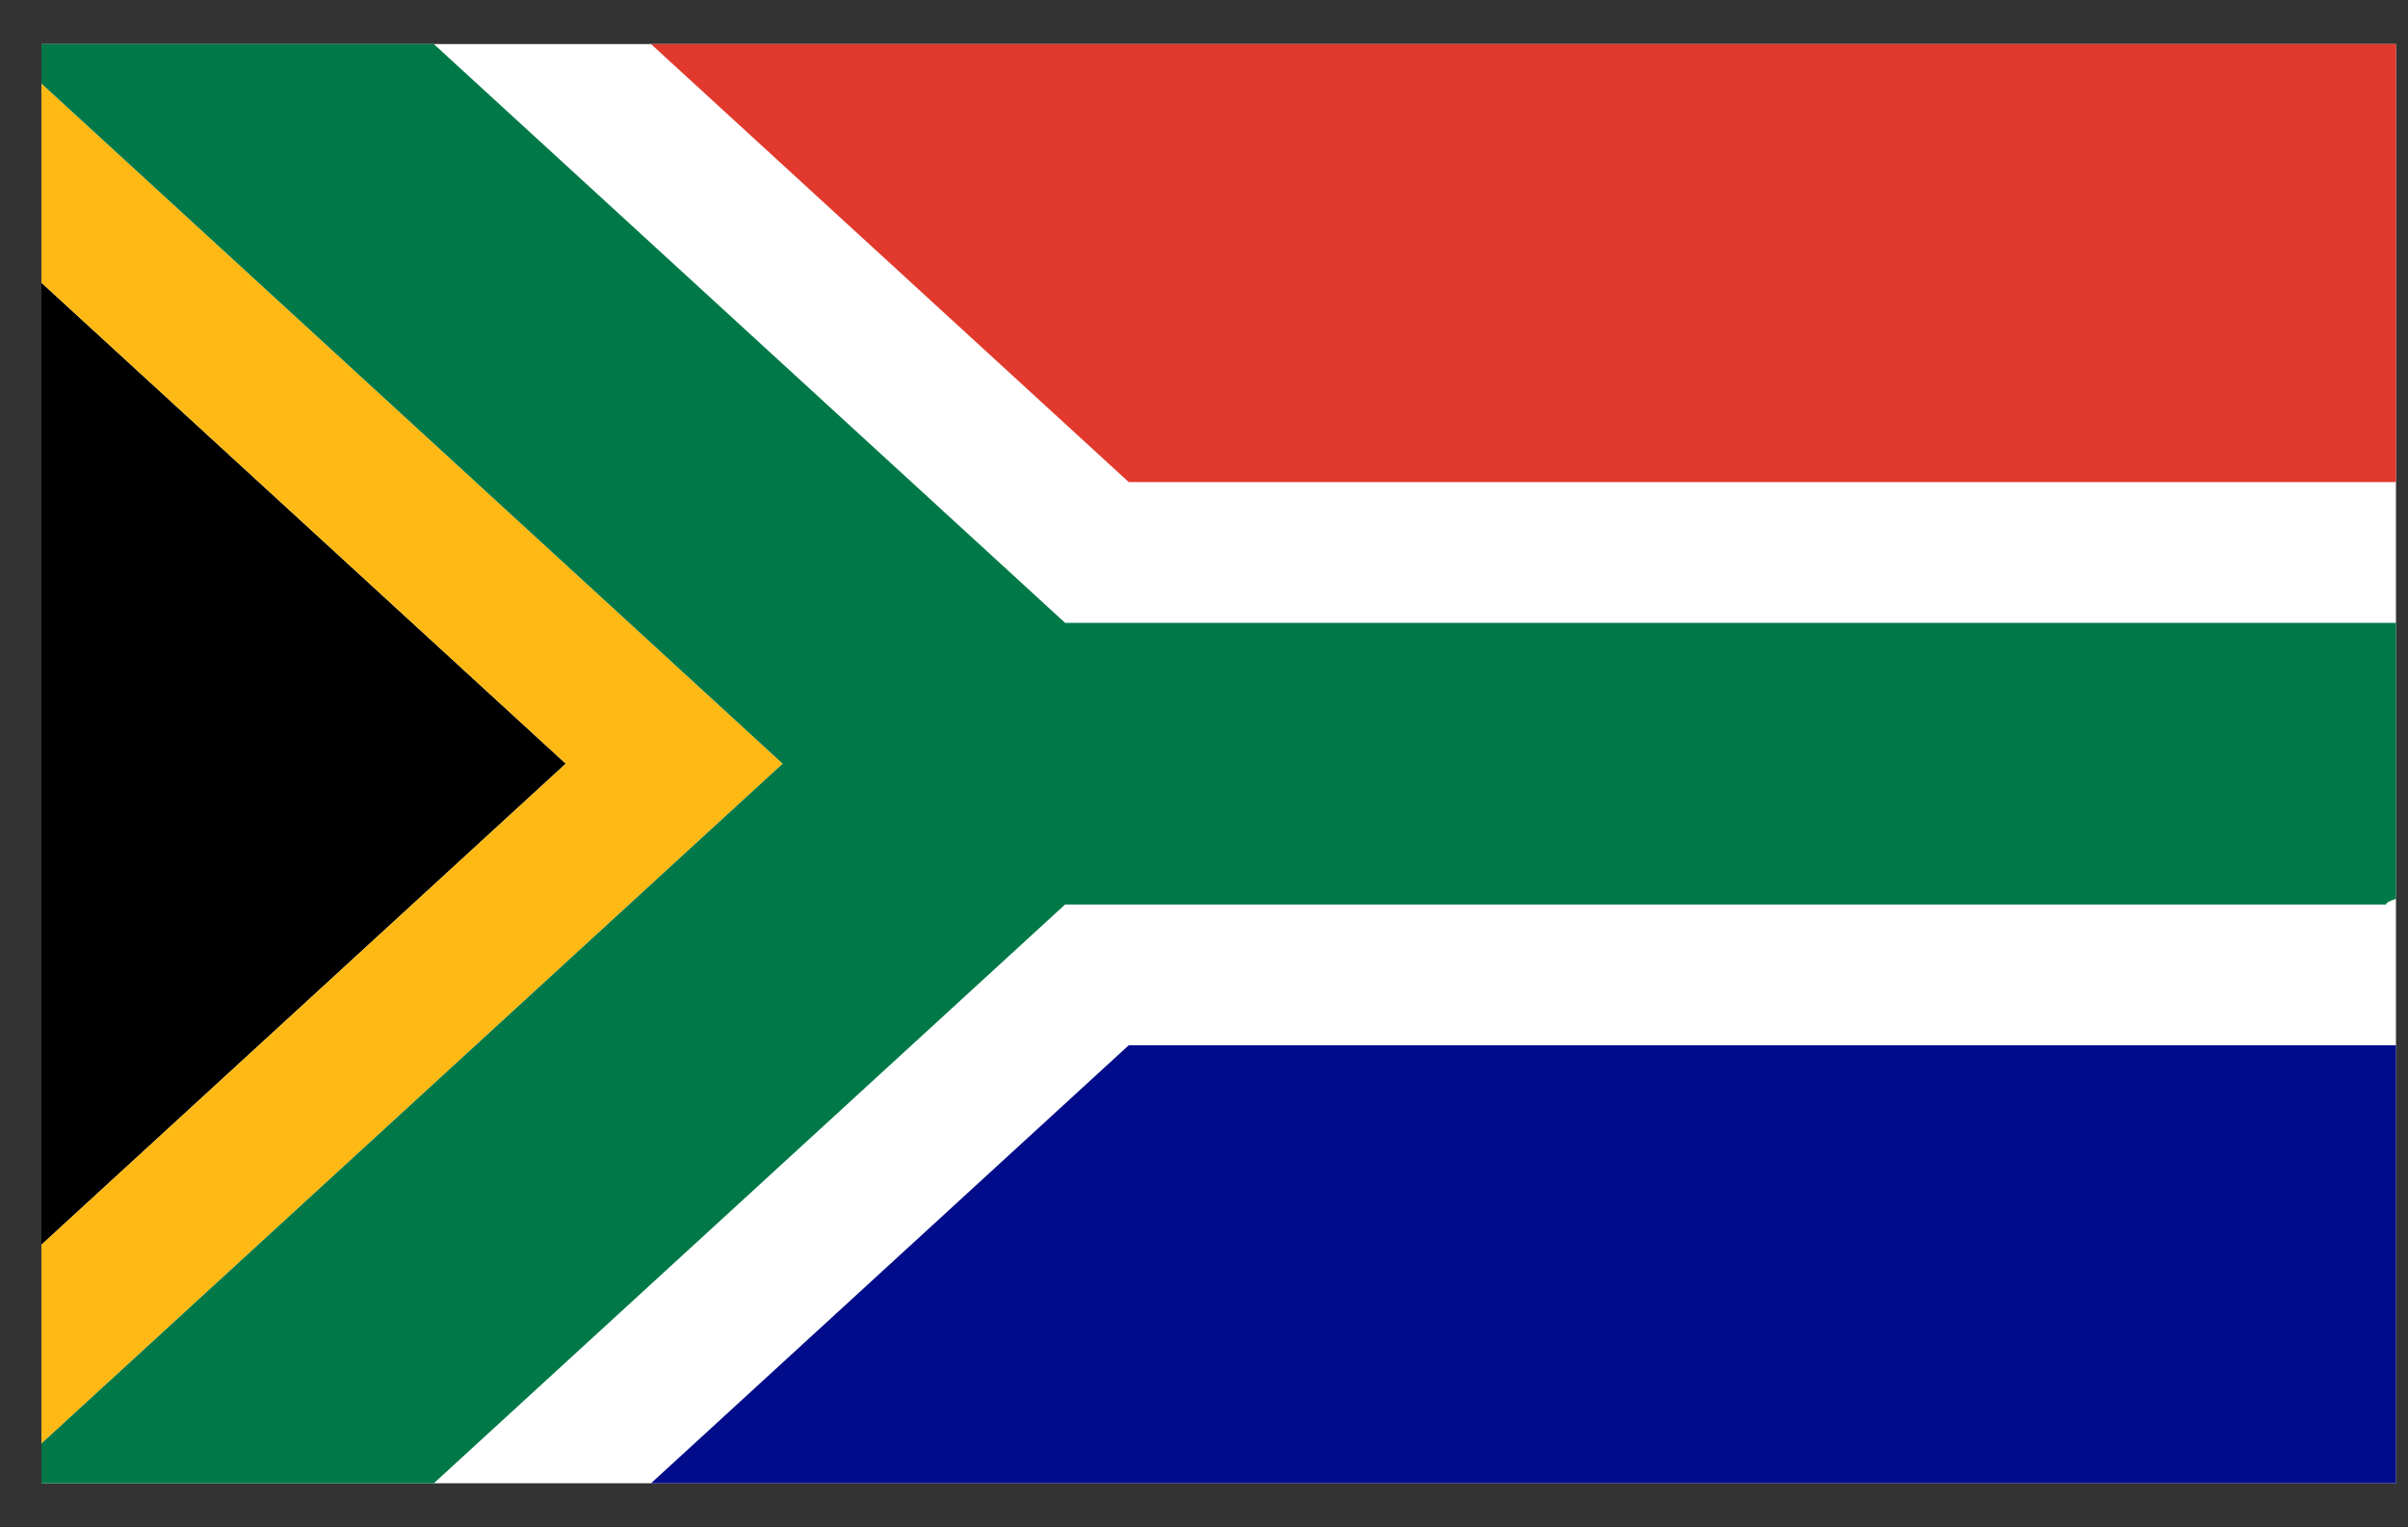 <svg width="41" height="26" viewBox="0 0 41 26" fill="none" xmlns="http://www.w3.org/2000/svg">
<rect x="0" y="0" width="41" height="26" fill="#333333" stroke="none"/>
<g clip-path="url(#clip0_1193_725)">
<path d="M0.705 0.75H40.795V25.25H0.705V0.75Z" fill="white"/>
<path d="M9.633 13L0.705 4.812V21.19L9.633 13Z" fill="black"/>
<path d="M13.326 13L0.705 1.422V4.812L9.633 13L0.705 21.189V24.573L13.326 13Z" fill="#FFB915"/>
<path d="M40.626 15.397C40.63 15.365 40.689 15.334 40.795 15.302V10.603H18.135L7.386 0.75H0.705V1.422L13.326 13L0.705 24.573V25.25H7.386L18.135 15.397H40.626Z" fill="#007847"/>
<path d="M40.105 17.794H19.218L11.084 25.25H40.796V17.794H40.105Z" fill="#000C8A"/>
<path d="M40.105 8.206H40.796V0.75H11.084L19.218 8.206H40.105Z" fill="#E1392D"/>
</g>
<defs>
<clipPath id="clip0_1193_725">
<rect width="40.091" height="24.5" fill="white" transform="translate(0.705 0.75)"/>
</clipPath>
</defs>
</svg>
